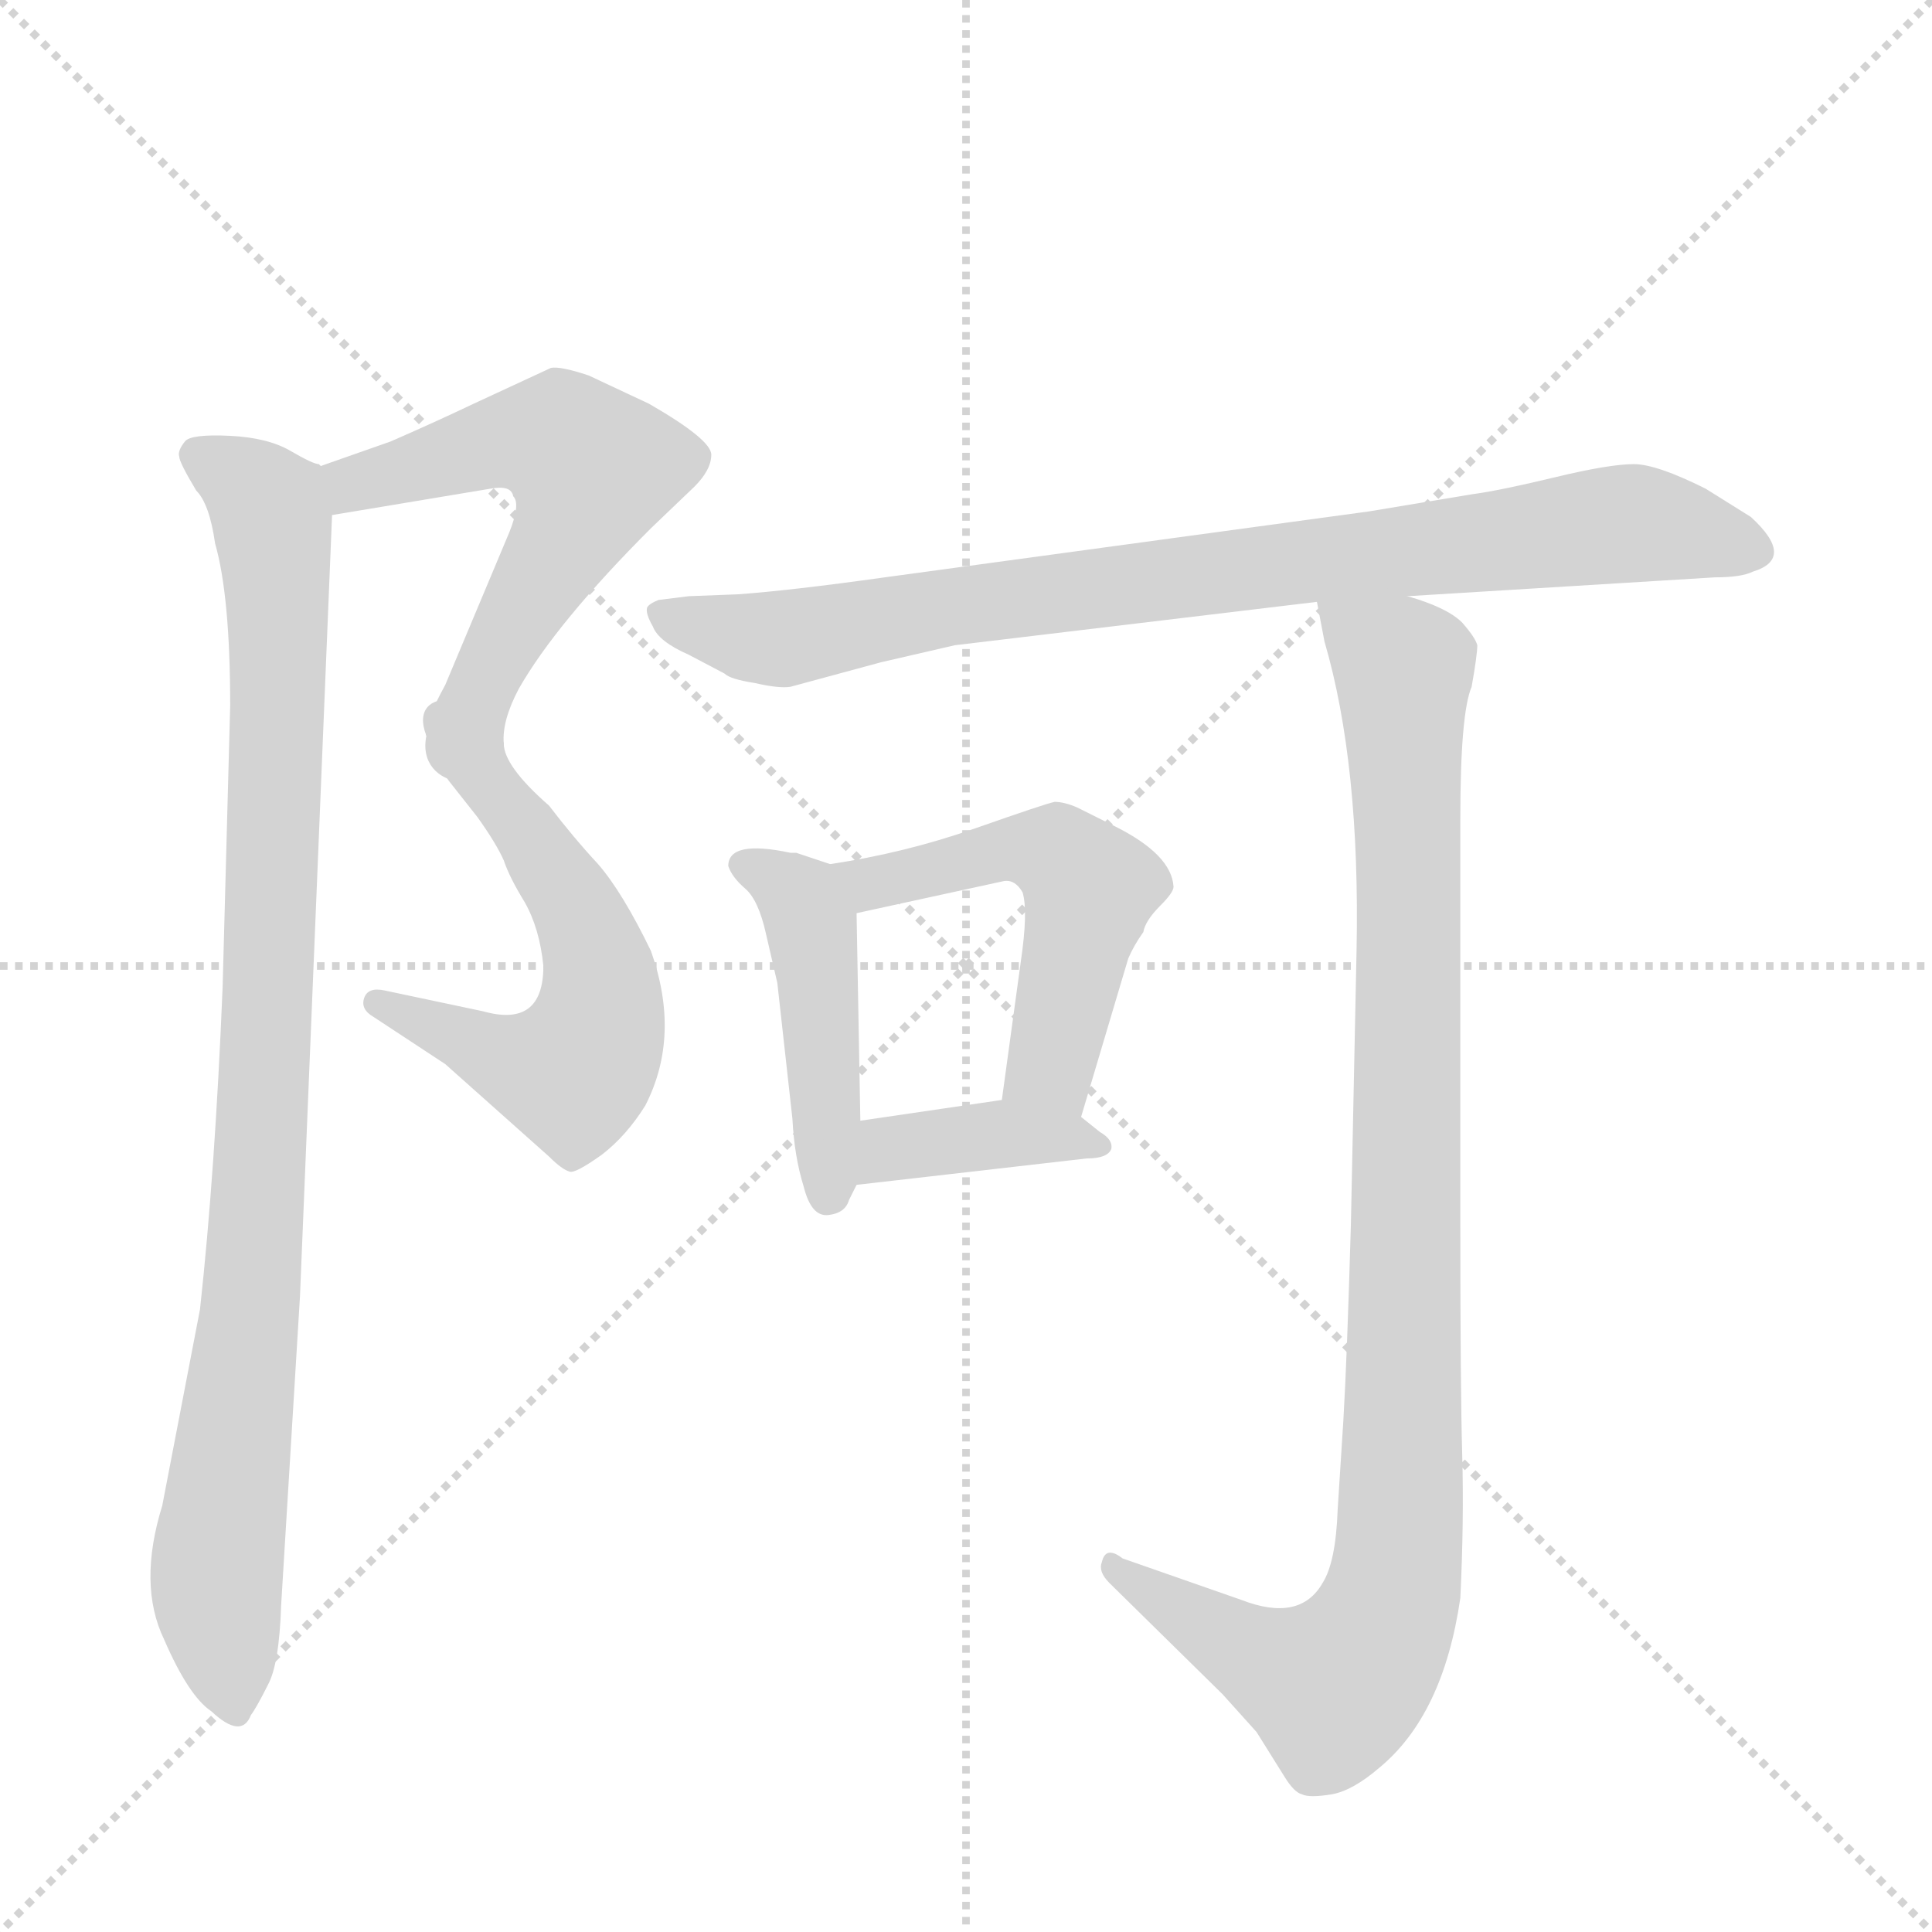 <svg version="1.1" viewBox="0 0 1024 1024" xmlns="http://www.w3.org/2000/svg">
  <g stroke="lightgray" stroke-dasharray="1,1" stroke-width="1" transform="scale(4, 4)">
    <line x1="0" y1="0" x2="256" y2="256"></line>
    <line x1="256" y1="0" x2="0" y2="256"></line>
    <line x1="128" y1="0" x2="128" y2="256"></line>
    <line x1="0" y1="128" x2="256" y2="128"></line>
  </g>
  <g transform="scale(1, -1) translate(0, -848)">
    <style type="text/css">
      
        @keyframes keyframes0 {
          from {
            stroke: blue;
            stroke-dashoffset: 563;
            stroke-width: 128;
          }
          65% {
            animation-timing-function: step-end;
            stroke: blue;
            stroke-dashoffset: 0;
            stroke-width: 128;
          }
          to {
            stroke: black;
            stroke-width: 1024;
          }
        }
        #make-me-a-hanzi-animation-0 {
          animation: keyframes0 0.708s both;
          animation-delay: 0s;
          animation-timing-function: linear;
        }
      
        @keyframes keyframes1 {
          from {
            stroke: blue;
            stroke-dashoffset: 572;
            stroke-width: 128;
          }
          65% {
            animation-timing-function: step-end;
            stroke: blue;
            stroke-dashoffset: 0;
            stroke-width: 128;
          }
          to {
            stroke: black;
            stroke-width: 1024;
          }
        }
        #make-me-a-hanzi-animation-1 {
          animation: keyframes1 0.715s both;
          animation-delay: 0.708s;
          animation-timing-function: linear;
        }
      
        @keyframes keyframes2 {
          from {
            stroke: blue;
            stroke-dashoffset: 939;
            stroke-width: 128;
          }
          75% {
            animation-timing-function: step-end;
            stroke: blue;
            stroke-dashoffset: 0;
            stroke-width: 128;
          }
          to {
            stroke: black;
            stroke-width: 1024;
          }
        }
        #make-me-a-hanzi-animation-2 {
          animation: keyframes2 1.014s both;
          animation-delay: 1.424s;
          animation-timing-function: linear;
        }
      
        @keyframes keyframes3 {
          from {
            stroke: blue;
            stroke-dashoffset: 839;
            stroke-width: 128;
          }
          73% {
            animation-timing-function: step-end;
            stroke: blue;
            stroke-dashoffset: 0;
            stroke-width: 128;
          }
          to {
            stroke: black;
            stroke-width: 1024;
          }
        }
        #make-me-a-hanzi-animation-3 {
          animation: keyframes3 0.933s both;
          animation-delay: 2.438s;
          animation-timing-function: linear;
        }
      
        @keyframes keyframes4 {
          from {
            stroke: blue;
            stroke-dashoffset: 446;
            stroke-width: 128;
          }
          59% {
            animation-timing-function: step-end;
            stroke: blue;
            stroke-dashoffset: 0;
            stroke-width: 128;
          }
          to {
            stroke: black;
            stroke-width: 1024;
          }
        }
        #make-me-a-hanzi-animation-4 {
          animation: keyframes4 0.613s both;
          animation-delay: 3.371s;
          animation-timing-function: linear;
        }
      
        @keyframes keyframes5 {
          from {
            stroke: blue;
            stroke-dashoffset: 513;
            stroke-width: 128;
          }
          63% {
            animation-timing-function: step-end;
            stroke: blue;
            stroke-dashoffset: 0;
            stroke-width: 128;
          }
          to {
            stroke: black;
            stroke-width: 1024;
          }
        }
        #make-me-a-hanzi-animation-5 {
          animation: keyframes5 0.667s both;
          animation-delay: 3.984s;
          animation-timing-function: linear;
        }
      
        @keyframes keyframes6 {
          from {
            stroke: blue;
            stroke-dashoffset: 384;
            stroke-width: 128;
          }
          56% {
            animation-timing-function: step-end;
            stroke: blue;
            stroke-dashoffset: 0;
            stroke-width: 128;
          }
          to {
            stroke: black;
            stroke-width: 1024;
          }
        }
        #make-me-a-hanzi-animation-6 {
          animation: keyframes6 0.562s both;
          animation-delay: 4.651s;
          animation-timing-function: linear;
        }
      
        @keyframes keyframes7 {
          from {
            stroke: blue;
            stroke-dashoffset: 988;
            stroke-width: 128;
          }
          76% {
            animation-timing-function: step-end;
            stroke: blue;
            stroke-dashoffset: 0;
            stroke-width: 128;
          }
          to {
            stroke: black;
            stroke-width: 1024;
          }
        }
        #make-me-a-hanzi-animation-7 {
          animation: keyframes7 1.054s both;
          animation-delay: 5.214s;
          animation-timing-function: linear;
        }
      
    </style>
    
      <path d="M 176 575 L 260 589 Q 271 591 272 585 Q 276 581 270 566 L 236 485 Q 224 463 226 458 C 220 429 264 424 267 454 Q 266 466 275 483 Q 295 518 345 568 L 368 590 Q 377 599 377 607 Q 377 615 344 634 L 312 649 Q 297 654 292 653 L 251 634 Q 230 624 207 614 L 170 601 C 142 591 146 570 176 575 Z" fill="lightgray"></path>
    
      <path d="M 226 458 Q 232 442 238 434 L 253 415 Q 263 401 267 392 Q 270 383 278 370 Q 286 356 288 336 Q 288 303 256 312 L 204 323 Q 195 325 193 319 Q 191 313 198 309 L 236 284 L 291 235 Q 298 228 302 227 Q 305 226 319 236 Q 332 246 342 262 Q 361 299 345 344 Q 330 375 317 390 Q 304 404 291 421 Q 267 442 267 454 C 258 482 215 486 226 458 Z" fill="lightgray"></path>
    
      <path d="M 159 161 L 176 575 C 177 598 177 598 170 601 L 169 602 Q 166 602 154 609 Q 142 616 122 617 Q 101 618 98 614 Q 94 609 95 606 Q 95 603 104 588 Q 111 581 114 560 Q 122 532 122 474 L 118 325 Q 114 227 106 154 L 86 50 Q 73 8 87 -21 Q 100 -51 112 -59 Q 128 -74 133 -61 Q 136 -57 142 -45 Q 148 -34 149 -3 L 159 161 Z" fill="lightgray"></path>
    
      <path d="M 391 533 L 365 532 L 349 530 Q 344 528 343 526 Q 342 523 346 516 Q 349 508 365 501 L 384 491 Q 387 488 400 486 Q 413 483 419 484 L 467 497 L 506 506 L 698 529 L 746 532 L 909 542 Q 923 542 929 545 Q 952 552 928 574 L 904 589 Q 878 602 866 602 Q 853 602 824 595 Q 795 588 780 586 L 726 577 L 469 542 Q 419 535 391 533 Z" fill="lightgray"></path>
    
      <path d="M 386 389 Q 388 383 395 377 Q 402 371 406 353 L 412 327 L 420 255 Q 421 235 426 219 Q 430 203 439 204 Q 448 205 450 212 L 454 220 L 456 254 L 454 364 C 454 385 454 385 440 390 L 422 396 L 419 396 Q 386 403 386 389 Z" fill="lightgray"></path>
    
      <path d="M 573 256 L 598 340 Q 601 347 606 354 Q 607 360 615 368 Q 622 375 622 378 Q 621 395 591 410 L 571 420 Q 564 423 559 423 Q 554 422 517 409 Q 480 396 440 390 C 410 385 425 358 454 364 L 532 381 Q 538 382 542 375 Q 545 365 541 338 L 531 265 C 527 235 564 227 573 256 Z" fill="lightgray"></path>
    
      <path d="M 454 220 L 576 234 Q 587 234 589 239 Q 590 244 583 248 L 573 256 C 557 269 557 269 531 265 L 456 254 C 426 250 424 217 454 220 Z" fill="lightgray"></path>
    
      <path d="M 698 529 L 702 508 Q 721 443 719 344 L 716 199 Q 714 129 712 95 L 709 48 Q 708 20 701 9 Q 689 -12 658 0 L 595 22 Q 586 29 584 20 Q 582 15 588 9 L 648 -50 L 666 -70 L 681 -94 Q 686 -102 690 -103 Q 694 -105 706 -103 Q 717 -101 731 -89 Q 765 -61 774 1 Q 776 42 775 77 Q 774 112 774 198 L 774 414 Q 774 470 780 484 Q 783 501 783 506 Q 782 510 775 518 Q 767 526 746 532 C 718 543 693 553 698 529 Z" fill="lightgray"></path>
    
    
      <clipPath id="make-me-a-hanzi-clip-0">
        <path d="M 176 575 L 260 589 Q 271 591 272 585 Q 276 581 270 566 L 236 485 Q 224 463 226 458 C 220 429 264 424 267 454 Q 266 466 275 483 Q 295 518 345 568 L 368 590 Q 377 599 377 607 Q 377 615 344 634 L 312 649 Q 297 654 292 653 L 251 634 Q 230 624 207 614 L 170 601 C 142 591 146 570 176 575 Z"></path>
      </clipPath>
      <path clip-path="url(#make-me-a-hanzi-clip-0)" d="M 182 583 L 187 592 L 269 614 L 298 614 L 314 599 L 303 568 L 255 482 L 233 462" fill="none" id="make-me-a-hanzi-animation-0" stroke-dasharray="435 870" stroke-linecap="round"></path>
    
      <clipPath id="make-me-a-hanzi-clip-1">
        <path d="M 226 458 Q 232 442 238 434 L 253 415 Q 263 401 267 392 Q 270 383 278 370 Q 286 356 288 336 Q 288 303 256 312 L 204 323 Q 195 325 193 319 Q 191 313 198 309 L 236 284 L 291 235 Q 298 228 302 227 Q 305 226 319 236 Q 332 246 342 262 Q 361 299 345 344 Q 330 375 317 390 Q 304 404 291 421 Q 267 442 267 454 C 258 482 215 486 226 458 Z"></path>
      </clipPath>
      <path clip-path="url(#make-me-a-hanzi-clip-1)" d="M 232 452 L 254 439 L 303 372 L 317 339 L 318 307 L 302 280 L 268 287 L 200 316" fill="none" id="make-me-a-hanzi-animation-1" stroke-dasharray="444 888" stroke-linecap="round"></path>
    
      <clipPath id="make-me-a-hanzi-clip-2">
        <path d="M 159 161 L 176 575 C 177 598 177 598 170 601 L 169 602 Q 166 602 154 609 Q 142 616 122 617 Q 101 618 98 614 Q 94 609 95 606 Q 95 603 104 588 Q 111 581 114 560 Q 122 532 122 474 L 118 325 Q 114 227 106 154 L 86 50 Q 73 8 87 -21 Q 100 -51 112 -59 Q 128 -74 133 -61 Q 136 -57 142 -45 Q 148 -34 149 -3 L 159 161 Z"></path>
      </clipPath>
      <path clip-path="url(#make-me-a-hanzi-clip-2)" d="M 105 607 L 142 579 L 147 534 L 136 201 L 115 12 L 123 -56" fill="none" id="make-me-a-hanzi-animation-2" stroke-dasharray="811 1622" stroke-linecap="round"></path>
    
      <clipPath id="make-me-a-hanzi-clip-3">
        <path d="M 391 533 L 365 532 L 349 530 Q 344 528 343 526 Q 342 523 346 516 Q 349 508 365 501 L 384 491 Q 387 488 400 486 Q 413 483 419 484 L 467 497 L 506 506 L 698 529 L 746 532 L 909 542 Q 923 542 929 545 Q 952 552 928 574 L 904 589 Q 878 602 866 602 Q 853 602 824 595 Q 795 588 780 586 L 726 577 L 469 542 Q 419 535 391 533 Z"></path>
      </clipPath>
      <path clip-path="url(#make-me-a-hanzi-clip-3)" d="M 350 523 L 410 509 L 494 525 L 863 571 L 926 559" fill="none" id="make-me-a-hanzi-animation-3" stroke-dasharray="711 1422" stroke-linecap="round"></path>
    
      <clipPath id="make-me-a-hanzi-clip-4">
        <path d="M 386 389 Q 388 383 395 377 Q 402 371 406 353 L 412 327 L 420 255 Q 421 235 426 219 Q 430 203 439 204 Q 448 205 450 212 L 454 220 L 456 254 L 454 364 C 454 385 454 385 440 390 L 422 396 L 419 396 Q 386 403 386 389 Z"></path>
      </clipPath>
      <path clip-path="url(#make-me-a-hanzi-clip-4)" d="M 397 388 L 420 376 L 431 356 L 439 215" fill="none" id="make-me-a-hanzi-animation-4" stroke-dasharray="318 636" stroke-linecap="round"></path>
    
      <clipPath id="make-me-a-hanzi-clip-5">
        <path d="M 573 256 L 598 340 Q 601 347 606 354 Q 607 360 615 368 Q 622 375 622 378 Q 621 395 591 410 L 571 420 Q 564 423 559 423 Q 554 422 517 409 Q 480 396 440 390 C 410 385 425 358 454 364 L 532 381 Q 538 382 542 375 Q 545 365 541 338 L 531 265 C 527 235 564 227 573 256 Z"></path>
      </clipPath>
      <path clip-path="url(#make-me-a-hanzi-clip-5)" d="M 449 386 L 461 379 L 475 381 L 532 399 L 560 395 L 572 385 L 576 368 L 557 283 L 568 265" fill="none" id="make-me-a-hanzi-animation-5" stroke-dasharray="385 770" stroke-linecap="round"></path>
    
      <clipPath id="make-me-a-hanzi-clip-6">
        <path d="M 454 220 L 576 234 Q 587 234 589 239 Q 590 244 583 248 L 573 256 C 557 269 557 269 531 265 L 456 254 C 426 250 424 217 454 220 Z"></path>
      </clipPath>
      <path clip-path="url(#make-me-a-hanzi-clip-6)" d="M 461 225 L 472 239 L 526 247 L 581 240" fill="none" id="make-me-a-hanzi-animation-6" stroke-dasharray="256 512" stroke-linecap="round"></path>
    
      <clipPath id="make-me-a-hanzi-clip-7">
        <path d="M 698 529 L 702 508 Q 721 443 719 344 L 716 199 Q 714 129 712 95 L 709 48 Q 708 20 701 9 Q 689 -12 658 0 L 595 22 Q 586 29 584 20 Q 582 15 588 9 L 648 -50 L 666 -70 L 681 -94 Q 686 -102 690 -103 Q 694 -105 706 -103 Q 717 -101 731 -89 Q 765 -61 774 1 Q 776 42 775 77 Q 774 112 774 198 L 774 414 Q 774 470 780 484 Q 783 501 783 506 Q 782 510 775 518 Q 767 526 746 532 C 718 543 693 553 698 529 Z"></path>
      </clipPath>
      <path clip-path="url(#make-me-a-hanzi-clip-7)" d="M 704 525 L 744 491 L 747 298 L 740 11 L 732 -14 L 707 -46 L 675 -35 L 590 16" fill="none" id="make-me-a-hanzi-animation-7" stroke-dasharray="860 1720" stroke-linecap="round"></path>
    
  </g>
</svg>